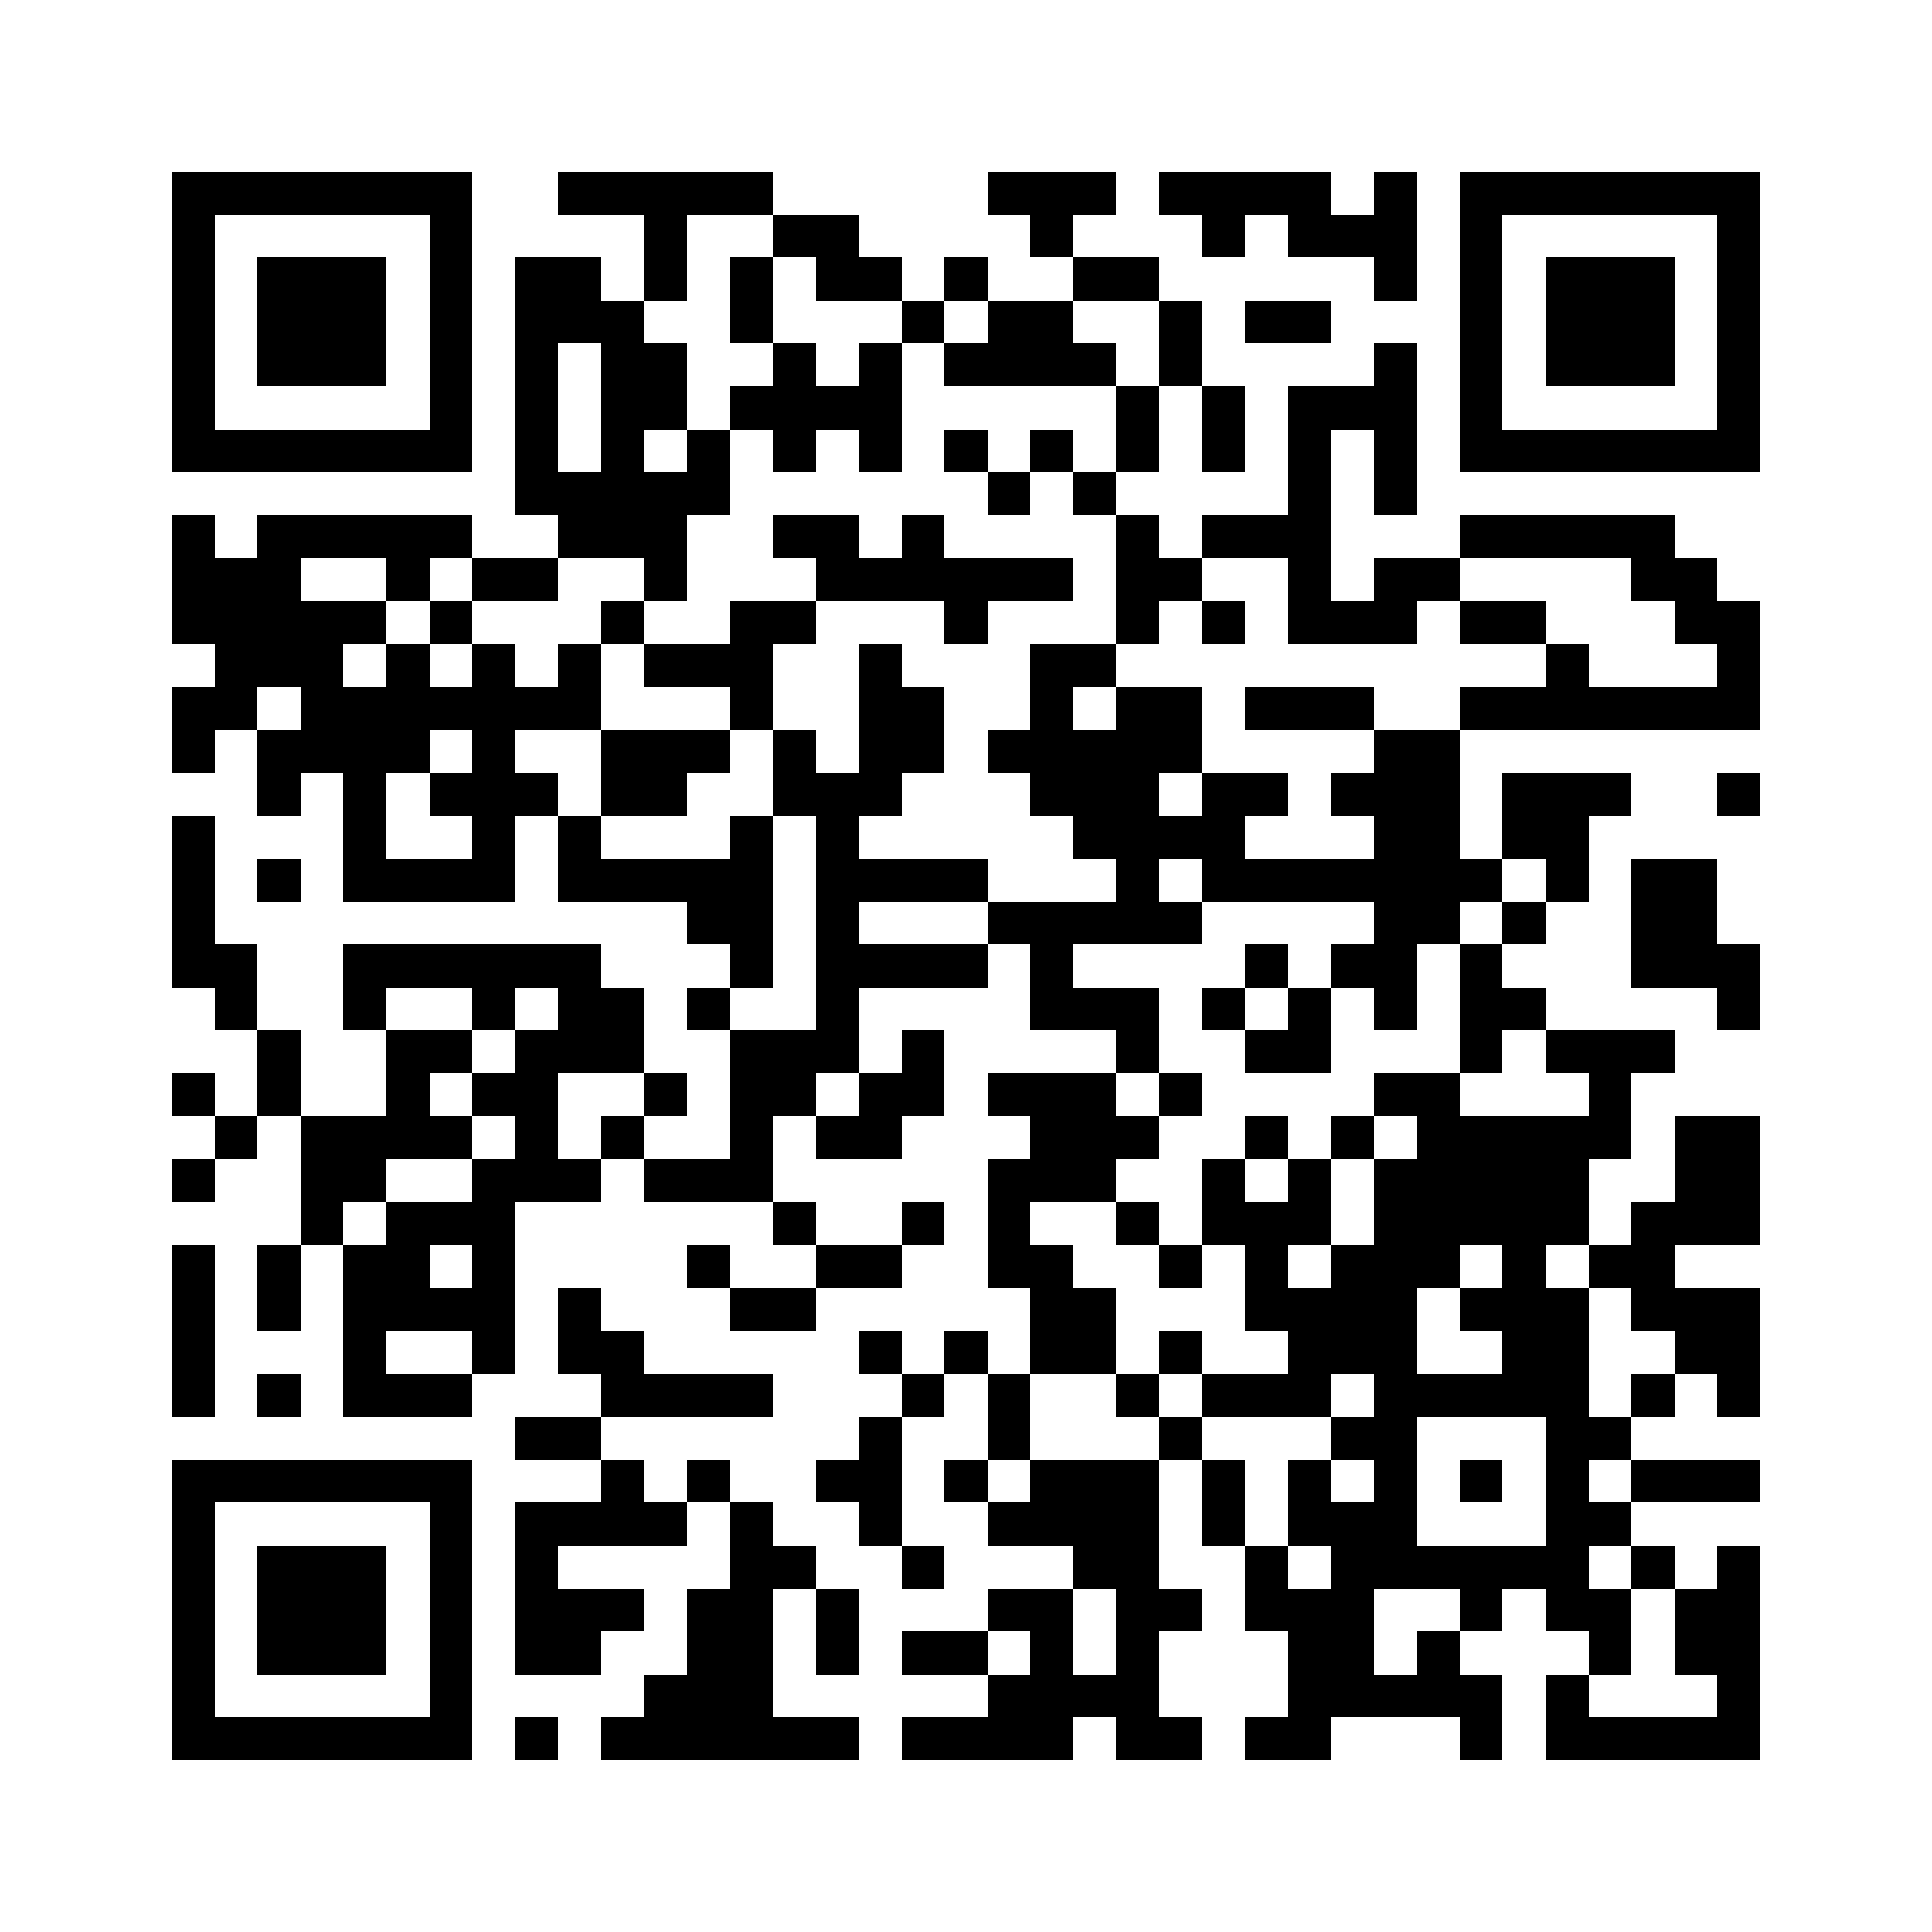 <?xml version="1.0" encoding="utf-8"?><!DOCTYPE svg PUBLIC "-//W3C//DTD SVG 1.1//EN" "http://www.w3.org/Graphics/SVG/1.1/DTD/svg11.dtd"><svg xmlns="http://www.w3.org/2000/svg" viewBox="0 0 45 45" shape-rendering="crispEdges"><path fill="#ffffff" d="M0 0h45v45H0z"/><path stroke="#000000" d="M4 4.5h7m2 0h5m5 0h3m1 0h4m1 0h1m1 0h7M4 5.5h1m5 0h1m4 0h1m2 0h2m4 0h1m3 0h1m1 0h3m1 0h1m5 0h1M4 6.5h1m1 0h3m1 0h1m1 0h2m1 0h1m1 0h1m1 0h2m1 0h1m2 0h2m5 0h1m1 0h1m1 0h3m1 0h1M4 7.5h1m1 0h3m1 0h1m1 0h3m2 0h1m3 0h1m1 0h2m2 0h1m1 0h2m3 0h1m1 0h3m1 0h1M4 8.5h1m1 0h3m1 0h1m1 0h1m1 0h2m2 0h1m1 0h1m1 0h4m1 0h1m4 0h1m1 0h1m1 0h3m1 0h1M4 9.5h1m5 0h1m1 0h1m1 0h2m1 0h4m5 0h1m1 0h1m1 0h3m1 0h1m5 0h1M4 10.5h7m1 0h1m1 0h1m1 0h1m1 0h1m1 0h1m1 0h1m1 0h1m1 0h1m1 0h1m1 0h1m1 0h1m1 0h7M12 11.5h5m6 0h1m1 0h1m4 0h1m1 0h1M4 12.5h1m1 0h5m2 0h3m2 0h2m1 0h1m4 0h1m1 0h3m3 0h5M4 13.5h3m2 0h1m1 0h2m2 0h1m3 0h6m1 0h2m2 0h1m1 0h2m4 0h2M4 14.5h5m1 0h1m3 0h1m2 0h2m3 0h1m3 0h1m1 0h1m1 0h3m1 0h2m3 0h2M5 15.5h3m1 0h1m1 0h1m1 0h1m1 0h3m2 0h1m3 0h2m10 0h1m3 0h1M4 16.5h2m1 0h7m3 0h1m2 0h2m2 0h1m1 0h2m1 0h3m2 0h7M4 17.5h1m1 0h4m1 0h1m2 0h3m1 0h1m1 0h2m1 0h5m4 0h2M6 18.5h1m1 0h1m1 0h3m1 0h2m2 0h3m3 0h3m1 0h2m1 0h3m1 0h3m2 0h1M4 19.5h1m3 0h1m2 0h1m1 0h1m3 0h1m1 0h1m5 0h4m3 0h2m1 0h2M4 20.5h1m1 0h1m1 0h4m1 0h5m1 0h4m3 0h1m1 0h7m1 0h1m1 0h2M4 21.5h1m11 0h2m1 0h1m3 0h5m4 0h2m1 0h1m2 0h2M4 22.5h2m2 0h6m3 0h1m1 0h4m1 0h1m4 0h1m1 0h2m1 0h1m3 0h3M5 23.5h1m2 0h1m2 0h1m1 0h2m1 0h1m2 0h1m4 0h3m1 0h1m1 0h1m1 0h1m1 0h2m4 0h1M6 24.5h1m2 0h2m1 0h3m2 0h3m1 0h1m4 0h1m2 0h2m3 0h1m1 0h3M4 25.5h1m1 0h1m2 0h1m1 0h2m2 0h1m1 0h2m1 0h2m1 0h3m1 0h1m4 0h2m3 0h1M5 26.5h1m1 0h4m1 0h1m1 0h1m2 0h1m1 0h2m3 0h3m2 0h1m1 0h1m1 0h5m1 0h2M4 27.5h1m2 0h2m2 0h3m1 0h3m5 0h3m2 0h1m1 0h1m1 0h5m2 0h2M7 28.5h1m1 0h3m6 0h1m2 0h1m1 0h1m2 0h1m1 0h3m1 0h5m1 0h3M4 29.5h1m1 0h1m1 0h2m1 0h1m4 0h1m2 0h2m2 0h2m2 0h1m1 0h1m1 0h3m1 0h1m1 0h2M4 30.5h1m1 0h1m1 0h4m1 0h1m3 0h2m5 0h2m3 0h4m1 0h3m1 0h3M4 31.5h1m3 0h1m2 0h1m1 0h2m5 0h1m1 0h1m1 0h2m1 0h1m2 0h3m2 0h2m2 0h2M4 32.5h1m1 0h1m1 0h3m3 0h4m3 0h1m1 0h1m2 0h1m1 0h3m1 0h5m1 0h1m1 0h1M12 33.5h2m6 0h1m2 0h1m3 0h1m3 0h2m3 0h2M4 34.5h7m3 0h1m1 0h1m2 0h2m1 0h1m1 0h3m1 0h1m1 0h1m1 0h1m1 0h1m1 0h1m1 0h3M4 35.5h1m5 0h1m1 0h4m1 0h1m2 0h1m2 0h4m1 0h1m1 0h3m3 0h2M4 36.5h1m1 0h3m1 0h1m1 0h1m4 0h2m2 0h1m3 0h2m2 0h1m1 0h6m1 0h1m1 0h1M4 37.5h1m1 0h3m1 0h1m1 0h3m1 0h2m1 0h1m3 0h2m1 0h2m1 0h3m2 0h1m1 0h2m1 0h2M4 38.5h1m1 0h3m1 0h1m1 0h2m2 0h2m1 0h1m1 0h2m1 0h1m1 0h1m3 0h2m1 0h1m3 0h1m1 0h2M4 39.5h1m5 0h1m4 0h3m5 0h4m3 0h5m1 0h1m3 0h1M4 40.5h7m1 0h1m1 0h6m1 0h4m1 0h2m1 0h2m3 0h1m1 0h5"/></svg>
